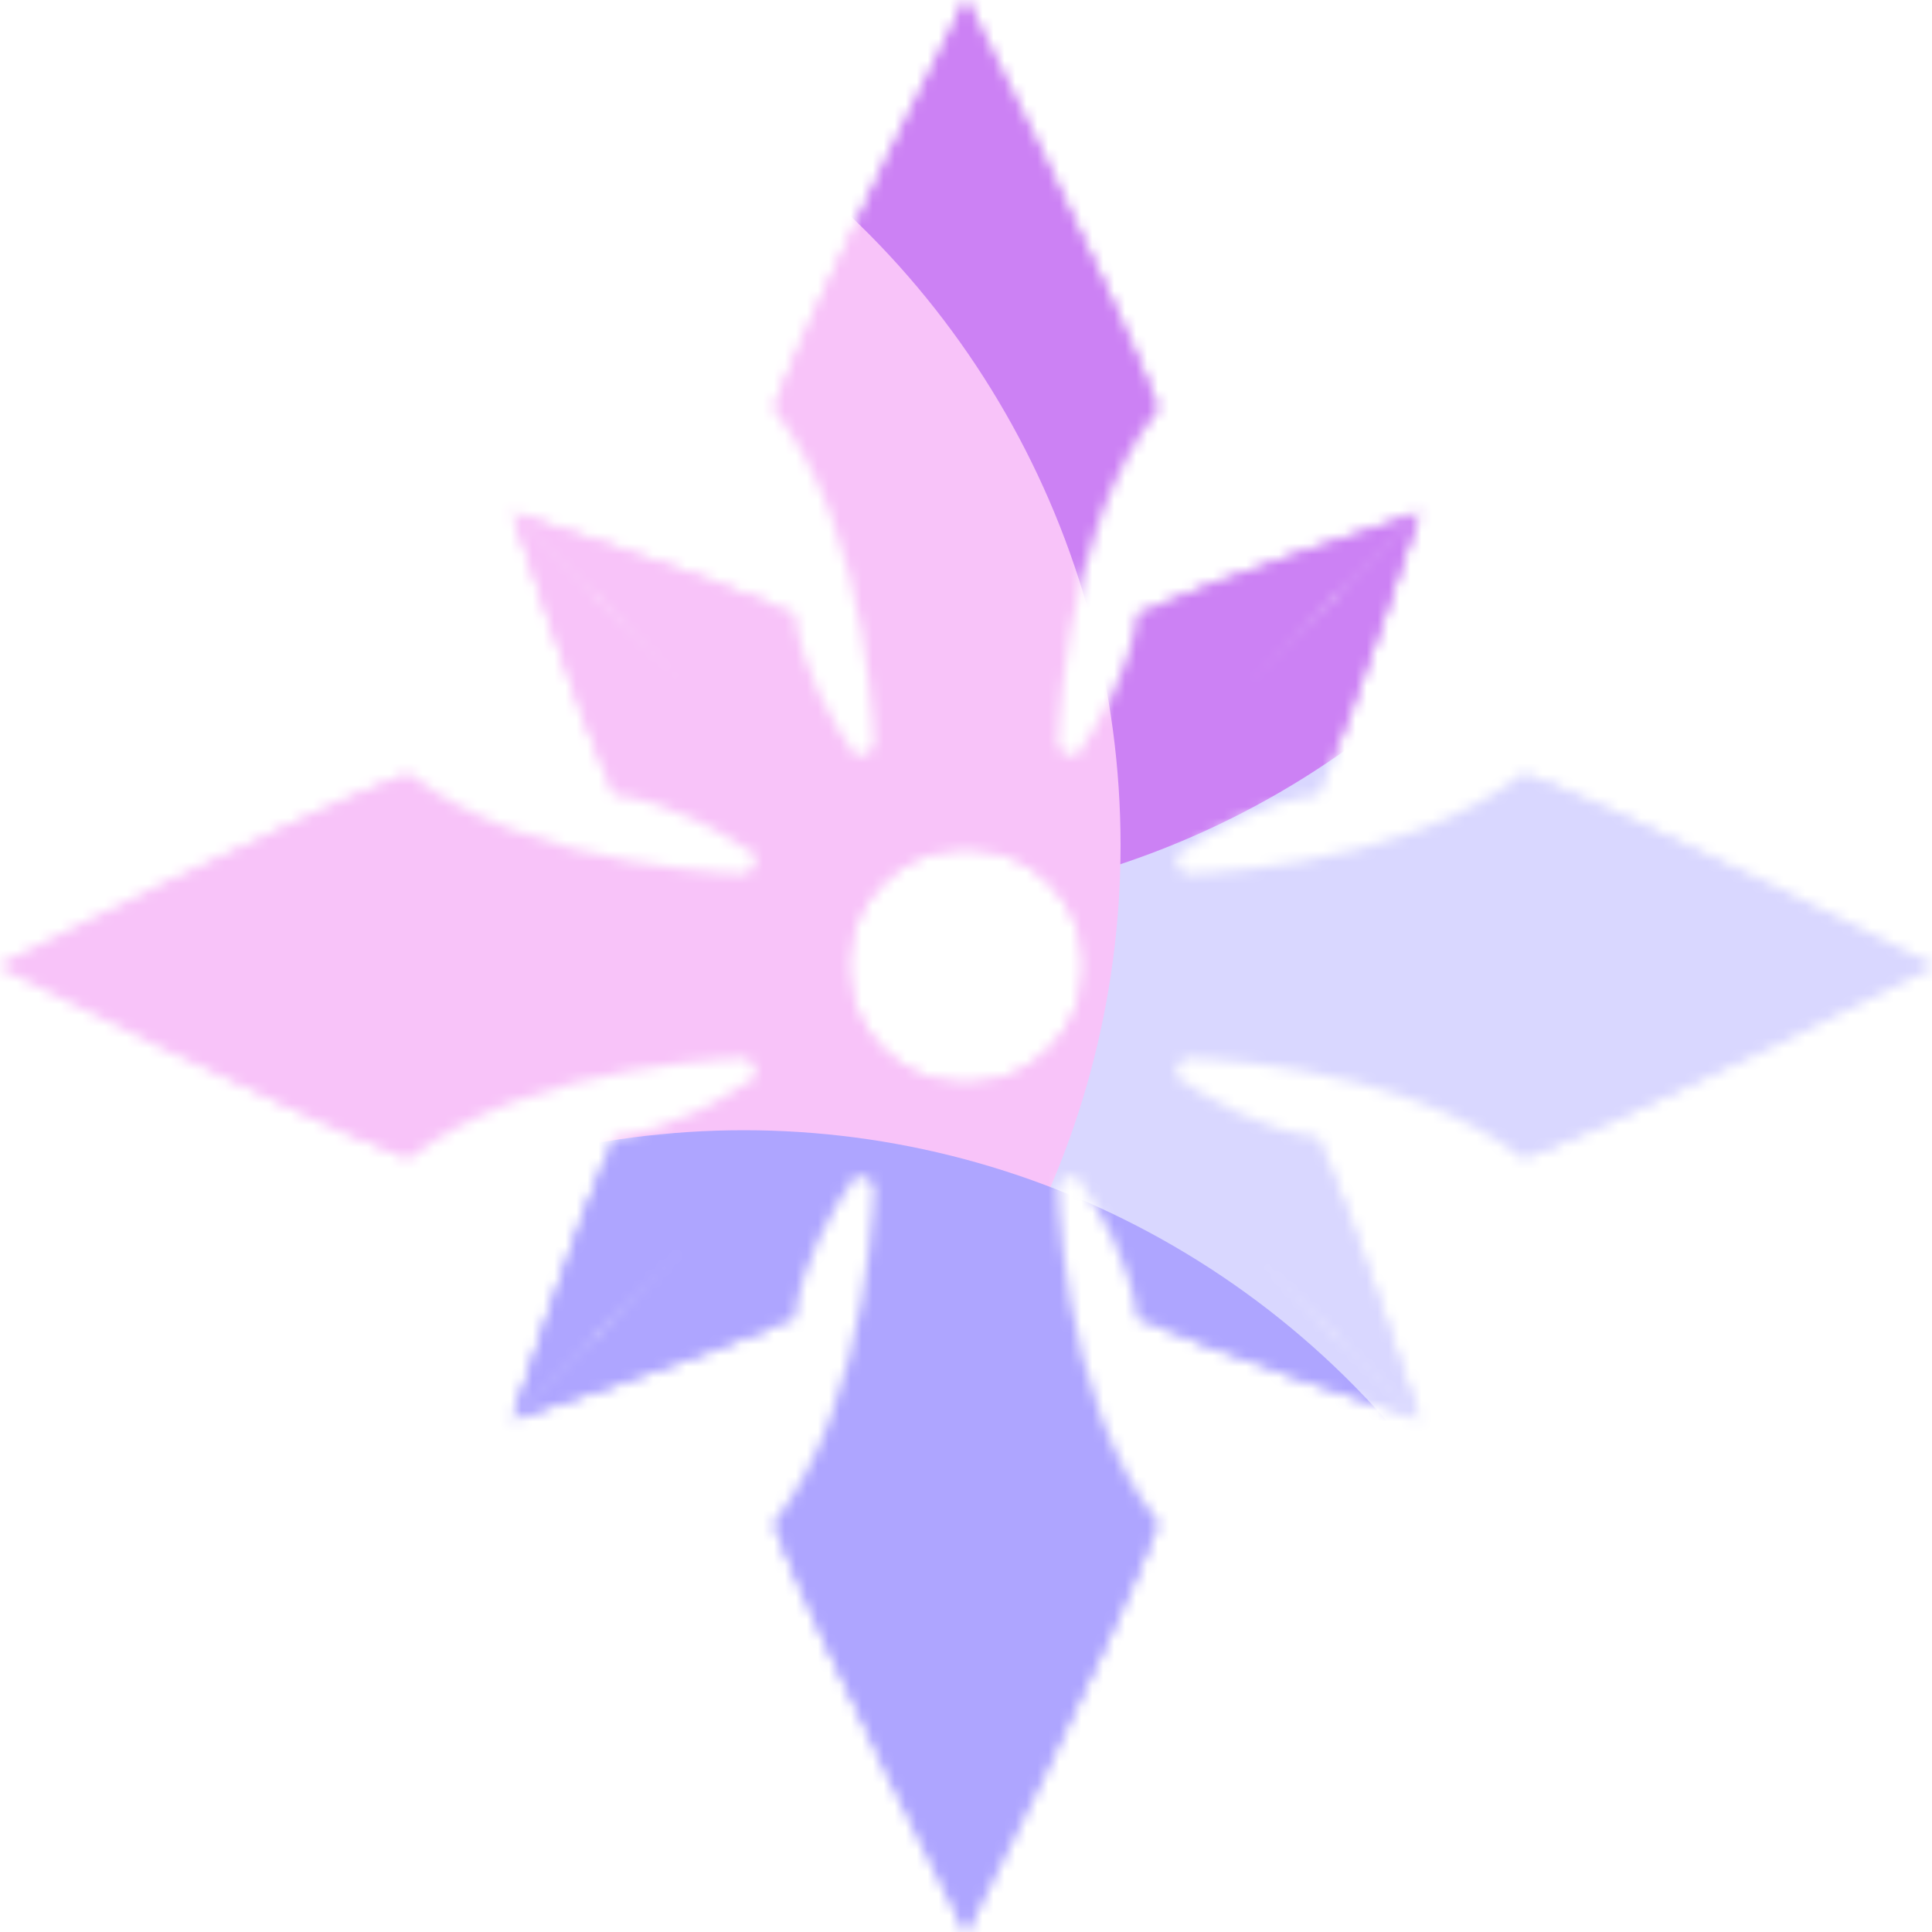 <svg width="176" height="176" viewBox="0 0 176 176" fill="none" xmlns="http://www.w3.org/2000/svg">
<mask id="mask0_295_34993" style="mask-type:alpha" maskUnits="userSpaceOnUse" x="0" y="0" width="176" height="176">
<path d="M88 0V69.078H79.665C79.665 69.078 79.538 48.619 70.445 37.254C75.018 25.52 88 0 88 0Z" fill="white"/>
<path d="M105.554 37.255C96.462 48.62 96.335 69.079 96.335 69.079L88 69.078V0C88 0 100.982 25.52 105.554 37.255Z" fill="white"/>
<path d="M88 0L88 14.588L70.445 37.254C75.017 25.52 88 0 88 0Z" fill="white"/>
<path d="M105.554 37.255L88.096 14.463L88 14.589L88 0C88 0 100.982 25.52 105.554 37.255Z" fill="white"/>
<path d="M90.425 69.079H86C86.223 51.035 88 14.589 88 14.589C88.717 18.15 90.041 57.369 90.425 69.079Z" fill="white"/>
<path d="M88 176V106.922H96.335C96.335 106.922 96.461 127.381 105.554 138.746C100.982 150.48 88 176 88 176Z" fill="white"/>
<path d="M70.446 138.746C79.538 127.381 79.665 106.922 79.665 106.922H88V176C88 176 75.018 150.48 70.446 138.746Z" fill="white"/>
<path d="M88 176V161.412L105.553 138.746C100.982 150.48 88 176 88 176Z" fill="white"/>
<path d="M70.446 138.746L87.904 161.538L88 161.412V176C88 176 75.018 150.48 70.446 138.746Z" fill="white"/>
<path d="M85.575 106.922H90C89.777 124.966 88 161.412 88 161.412C87.282 157.85 85.959 118.631 85.575 106.922Z" fill="white"/>
<path d="M176 88H106.922V79.665C106.922 79.665 127.381 79.539 138.746 70.446C150.48 75.018 176 88 176 88Z" fill="white"/>
<path d="M138.745 105.554C127.38 96.462 106.921 96.335 106.921 96.335V88H175.999C175.999 88 150.48 100.982 138.745 105.554Z" fill="white"/>
<path d="M176 88H161.412L138.746 70.447C150.48 75.018 176 88 176 88Z" fill="white"/>
<path d="M138.745 105.554L161.537 88.096L161.411 88H176C176 88 150.48 100.982 138.745 105.554Z" fill="white"/>
<path d="M106.922 90.425V86C124.966 86.223 161.412 88 161.412 88C157.85 88.718 118.631 90.041 106.922 90.425Z" fill="white"/>
<path d="M0 88H69.078V96.335C69.078 96.335 48.619 96.462 37.254 105.555C25.52 100.982 0 88 0 88Z" fill="white"/>
<path d="M37.254 70.446C48.619 79.538 69.078 79.665 69.078 79.665V88H0C0 88 25.52 75.018 37.254 70.446Z" fill="white"/>
<path d="M0 88H14.588L37.254 105.555C25.52 100.983 0 88 0 88Z" fill="white"/>
<path d="M37.254 70.446L14.462 87.904L14.588 88H0C0 88 25.52 75.018 37.254 70.446Z" fill="white"/>
<path d="M69.078 85.576V90.001C51.034 89.778 14.588 88 14.588 88C18.15 87.283 57.369 85.959 69.078 85.576Z" fill="white"/>
<path d="M129.295 46.705L96.879 79.121L92.968 75.21C92.968 75.21 102.509 65.55 103.575 55.95C111.228 52.589 129.295 46.705 129.295 46.705Z" fill="white"/>
<path d="M120.051 72.425C110.45 73.492 100.791 83.032 100.791 83.032L96.88 79.121L129.296 46.705C129.296 46.705 123.411 64.772 120.051 72.425Z" fill="white"/>
<path d="M129.295 46.705L122.449 53.551L103.575 55.95C111.228 52.589 129.295 46.705 129.295 46.705Z" fill="white"/>
<path d="M120.051 72.425L122.554 53.537L122.45 53.551L129.296 46.705C129.296 46.705 123.411 64.772 120.051 72.425Z" fill="white"/>
<path d="M98.017 80.259L95.94 78.182C104.511 69.82 122.449 53.551 122.449 53.551C121.115 55.558 103.332 74.584 98.017 80.259Z" fill="white"/>
<path d="M46.704 129.296L79.12 96.88L83.031 100.791C83.031 100.791 73.491 110.451 72.424 120.051C64.772 123.412 46.704 129.296 46.704 129.296Z" fill="white"/>
<path d="M55.95 103.576C65.549 102.509 75.209 92.969 75.209 92.969L79.12 96.88L46.704 129.296C46.704 129.296 52.588 111.228 55.95 103.576Z" fill="white"/>
<path d="M46.704 129.296L53.55 122.45L72.424 120.051C64.772 123.411 46.704 129.296 46.704 129.296Z" fill="white"/>
<path d="M55.95 103.576L53.446 122.464L53.55 122.45L46.704 129.296C46.704 129.296 52.588 111.228 55.95 103.576Z" fill="white"/>
<path d="M77.982 95.742L80.059 97.819C71.488 106.181 53.55 122.45 53.55 122.45C54.885 120.442 72.668 101.417 77.982 95.742Z" fill="white"/>
<path d="M129.295 129.296L96.879 96.88L100.79 92.969C100.79 92.969 110.45 102.509 120.05 103.576C123.411 111.228 129.295 129.296 129.295 129.296Z" fill="white"/>
<path d="M103.576 120.051C102.509 110.45 92.969 100.791 92.969 100.791L96.88 96.88L129.296 129.296C129.296 129.296 111.228 123.412 103.576 120.051Z" fill="white"/>
<path d="M129.295 129.296L122.449 122.45L120.05 103.576C123.411 111.228 129.295 129.296 129.295 129.296Z" fill="white"/>
<path d="M103.576 120.051L122.464 122.554L122.45 122.45L129.296 129.296C129.296 129.296 111.228 123.412 103.576 120.051Z" fill="white"/>
<path d="M95.742 98.018L97.819 95.941C106.181 104.512 122.45 122.45 122.45 122.45C120.442 121.115 101.417 103.332 95.742 98.018Z" fill="white"/>
<path d="M46.704 46.705L79.12 79.121L75.209 83.032C75.209 83.032 65.549 73.492 55.95 72.425C52.588 64.772 46.704 46.705 46.704 46.705Z" fill="white"/>
<path d="M72.424 55.95C73.491 65.55 83.031 75.209 83.031 75.209L79.12 79.121L46.704 46.705C46.704 46.705 64.772 52.589 72.424 55.95Z" fill="white"/>
<path d="M46.704 46.705L53.55 53.551L55.95 72.425C52.588 64.772 46.704 46.705 46.704 46.705Z" fill="white"/>
<path d="M72.424 55.95L53.536 53.446L53.55 53.551L46.704 46.705C46.704 46.705 64.772 52.589 72.424 55.95Z" fill="white"/>
<path d="M80.258 77.983L78.181 80.06C69.819 71.489 53.55 53.551 53.55 53.551C55.558 54.885 74.583 72.668 80.258 77.983Z" fill="white"/>
<path d="M88.004 66.532C76.143 66.532 66.531 76.139 66.531 88C66.531 99.861 76.144 109.469 88.004 109.469C99.855 109.469 109.473 99.861 109.473 88C109.473 76.139 99.855 66.532 88.004 66.532ZM88.004 98.735C82.073 98.735 77.264 93.931 77.264 88C77.264 82.07 82.073 77.266 88.004 77.266C93.929 77.266 98.738 82.07 98.738 88C98.738 93.931 93.929 98.735 88.004 98.735Z" fill="white"/>
<path d="M88.004 71.962C79.144 71.962 71.955 79.14 71.955 88C71.955 96.861 79.144 104.039 88.004 104.039C96.864 104.039 104.042 96.861 104.042 88C104.042 79.14 96.864 71.962 88.004 71.962ZM88.004 98.735C82.073 98.735 77.264 93.931 77.264 88C77.264 82.07 82.073 77.266 88.004 77.266C93.929 77.266 98.738 82.07 98.738 88C98.738 93.931 93.929 98.735 88.004 98.735Z" fill="white"/>
</mask>
<g mask="url(#mask0_295_34993)">
<g filter="url(#filter0_f_295_34993)">
<ellipse cx="121.44" cy="94.6" rx="78.32" ry="78.76" fill="#D9D7FF"/>
</g>
<g filter="url(#filter1_f_295_34993)">
<ellipse cx="77.44" cy="3.96" rx="78.32" ry="78.76" fill="#CC81F4"/>
</g>
<g filter="url(#filter2_f_295_34993)">
<ellipse cx="23.76" cy="77" rx="78.32" ry="78.76" fill="#F8C3F9"/>
</g>
<g filter="url(#filter3_f_295_34993)">
<ellipse cx="67.76" cy="181.72" rx="78.32" ry="78.76" fill="#AEA5FF"/>
</g>
</g>
<defs>
<filter id="filter0_f_295_34993" x="-12.88" y="-40.16" width="268.64" height="269.52" filterUnits="userSpaceOnUse" color-interpolation-filters="sRGB">
<feFlood flood-opacity="0" result="BackgroundImageFix"/>
<feBlend mode="normal" in="SourceGraphic" in2="BackgroundImageFix" result="shape"/>
<feGaussianBlur stdDeviation="28" result="effect1_foregroundBlur_295_34993"/>
</filter>
<filter id="filter1_f_295_34993" x="-56.88" y="-130.8" width="268.64" height="269.52" filterUnits="userSpaceOnUse" color-interpolation-filters="sRGB">
<feFlood flood-opacity="0" result="BackgroundImageFix"/>
<feBlend mode="normal" in="SourceGraphic" in2="BackgroundImageFix" result="shape"/>
<feGaussianBlur stdDeviation="28" result="effect1_foregroundBlur_295_34993"/>
</filter>
<filter id="filter2_f_295_34993" x="-110.56" y="-57.76" width="268.64" height="269.52" filterUnits="userSpaceOnUse" color-interpolation-filters="sRGB">
<feFlood flood-opacity="0" result="BackgroundImageFix"/>
<feBlend mode="normal" in="SourceGraphic" in2="BackgroundImageFix" result="shape"/>
<feGaussianBlur stdDeviation="28" result="effect1_foregroundBlur_295_34993"/>
</filter>
<filter id="filter3_f_295_34993" x="-66.56" y="46.96" width="268.64" height="269.52" filterUnits="userSpaceOnUse" color-interpolation-filters="sRGB">
<feFlood flood-opacity="0" result="BackgroundImageFix"/>
<feBlend mode="normal" in="SourceGraphic" in2="BackgroundImageFix" result="shape"/>
<feGaussianBlur stdDeviation="28" result="effect1_foregroundBlur_295_34993"/>
</filter>
</defs>
</svg>
